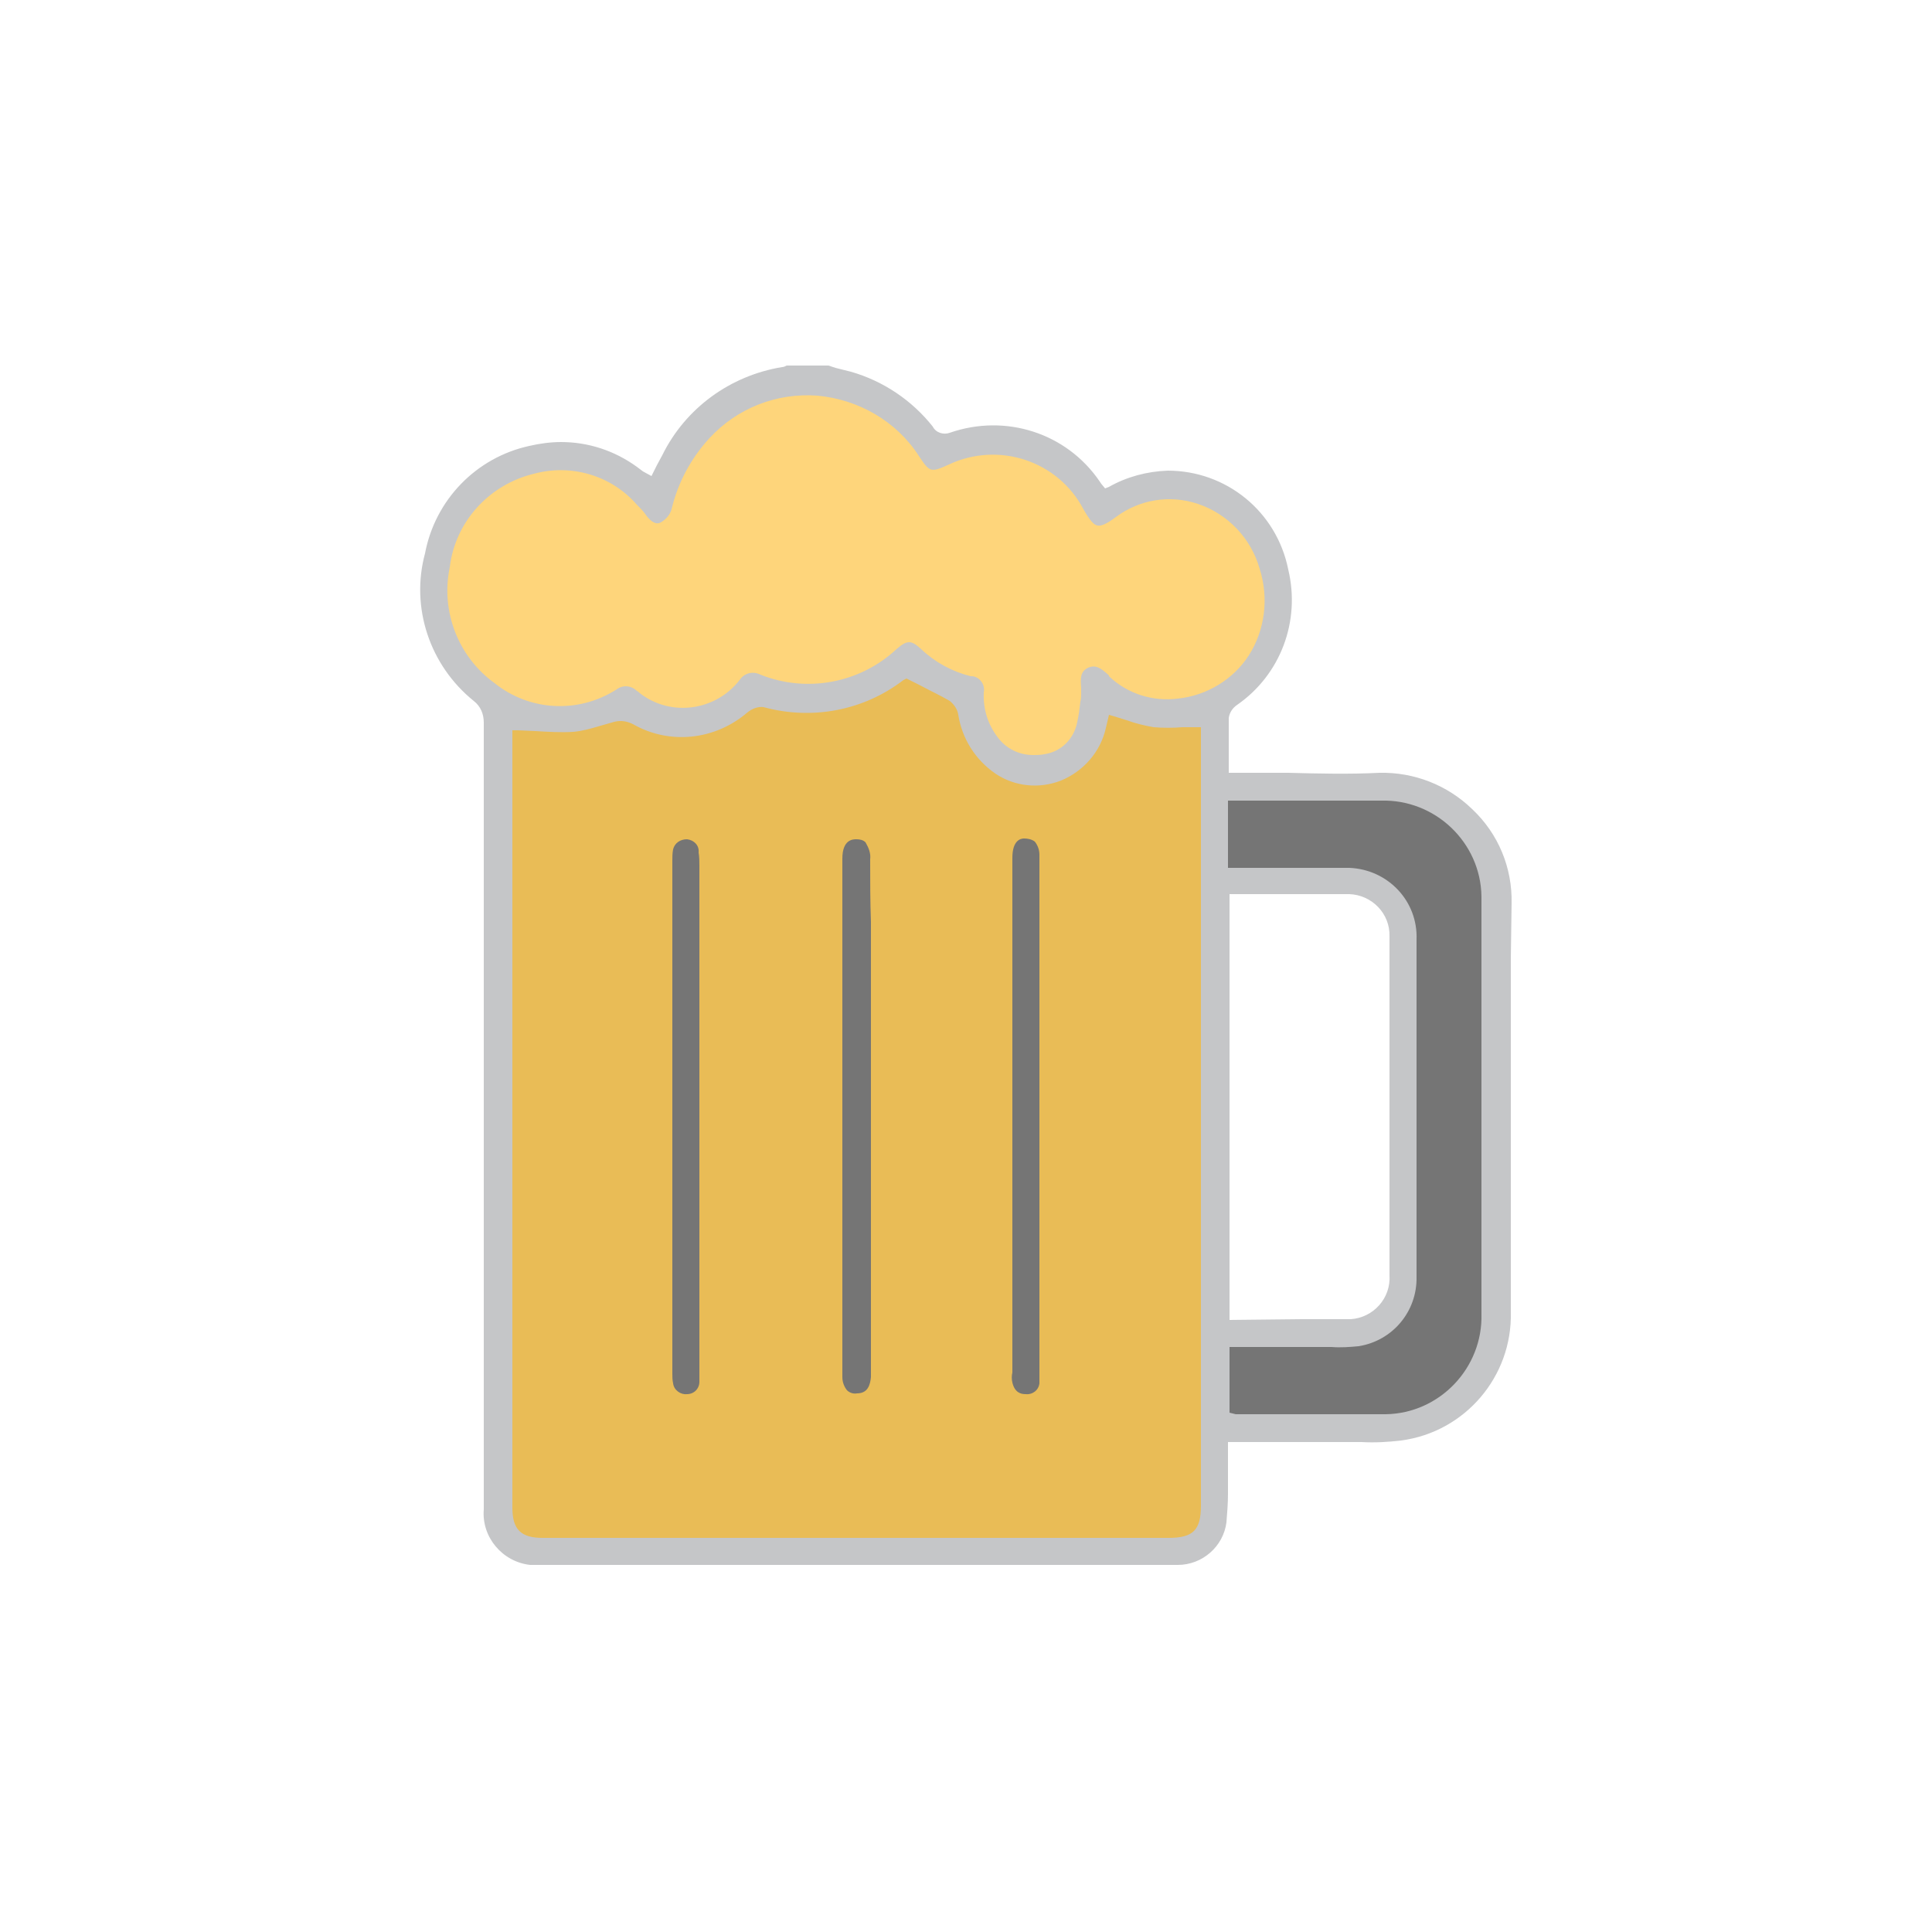<?xml version="1.0" encoding="utf-8"?>
<!-- Generator: Adobe Illustrator 21.1.0, SVG Export Plug-In . SVG Version: 6.00 Build 0)  -->
<svg version="1.1" id="Layer_1" xmlns="http://www.w3.org/2000/svg" xmlns:xlink="http://www.w3.org/1999/xlink" x="0px" y="0px"
	 viewBox="0 0 250 250" style="enable-background:new 0 0 250 250;" xml:space="preserve">
<style type="text/css">
	.st0{fill:#E9BC56;}
	.st1{fill:#757575;}
	.st2{fill:#FED57B;}
	.st3{fill:#C5C6C8;}
</style>
<title>ICON_1-9</title>
<g>
	<rect x="65.7" y="79.9" class="st0" width="91.2" height="119.9"/>
	<path class="st1" d="M156.9,101.4l22.5,0.3c0,0,14.5,0.8,14.5,15.7c-0.1,14.9,0.1,55.8,0.1,55.8s-3.4,11.6-14.9,11.8
		c-11.5,0.3-22.2-0.5-22.2-0.5v-10.8l15.8-1c0,0,8.9,0.3,8.8-10.1c-0.1-10.5,0-41.8,0-41.8s-0.3-7-8.4-6.8
		c-8.1,0.2-16.3,0.3-16.3,0.3V101.4z"/>
	<path class="st2" d="M56.3,78.8c0,0-3-20.6,19.4-18.9c0,0,8.4,5.9,10.2,3.6c1.7-2.3,5.5-17.6,21.6-13.8c16.1,3.8,13.5,9.8,13.5,9.8
		s9.4-9.8,21.2,5.7c0,0,11.9-9.5,22.7,7.6c0,0,4.7,12.6-8.2,18.6c0,0-10.6,2.3-15.1-1.5c0,0-0.9,10.7-7.8,9.9
		C127,99,125,89.5,125,89.5s-6.8-2.6-7.3-3.8c0,0-12.1,7-19.9,3.3c0,0-8.3,8-16.4,1.9c0,0-15.4,5.3-22.3-5.5L56.3,78.8z"/>
	<path class="st3" d="M195.6,116.9c0.1-4.6-1.7-9-5.1-12.2c-3.2-3.1-7.5-4.8-12-4.7c-3.9,0.2-8,0.1-11.8,0h-5.3H159v-2.4
		c0-1.6,0-3.2,0-4.7c0.1-0.7,0.5-1.3,1.1-1.7c5.6-3.9,8.2-10.8,6.6-17.5c-1.5-7.5-8-12.8-15.6-12.8l0,0c-2.7,0.1-5.3,0.8-7.6,2.1
		l-0.5,0.2l-0.5-0.6l-0.2-0.3c-4.3-6.3-12.2-8.8-19.4-6.3c-0.8,0.3-1.8,0-2.2-0.8c-2.7-3.4-6.4-5.9-10.6-7.1l-2-0.5l-0.9-0.3h-5.4
		c-0.2,0.1-0.4,0.2-0.6,0.2c-6.7,1.1-12.5,5.3-15.5,11.4c-0.2,0.4-0.5,0.9-0.7,1.3l-0.7,1.4L83.2,61l-0.8-0.6
		c-2.9-2.1-6.3-3.2-9.8-3.2c-1.4,0-2.8,0.2-4.1,0.5c-6.9,1.5-12.2,7-13.5,13.9c-1.9,7,0.6,14.5,6.3,19.1c0.9,0.7,1.3,1.7,1.3,2.8
		c0,16.7,0,33.5,0,50.2v20c0,10.5,0,21.1,0,31.6c-0.3,3.6,2.4,6.8,6,7.2c0.1,0,0.3,0,0.4,0c27.8,0,55.6,0,83.4,0
		c3.2,0,5.9-2.4,6.3-5.5c0.1-1.2,0.2-2.5,0.2-3.7c0-0.5,0-0.9,0-1.3c0-1,0-2.1,0-3.1v-2.3h15.2h2.1c1.7,0.1,3.4,0,5.1-0.2
		c8.3-1.1,14.4-8.3,14.2-16.6c0-15.3,0-30.8,0-45.8L195.6,116.9z M155.4,194.8c0,3.2-1,4.2-4.2,4.2h-81c-2.8,0-3.9-1.1-3.9-3.9
		c0-31.4,0-62.9,0-94.3v-6.3h0.7l2.3,0.1c1.6,0.1,3.3,0.2,4.9,0.1c1.1-0.1,2.2-0.4,3.2-0.7c0.7-0.2,1.4-0.4,2.1-0.6
		c0.8-0.2,1.6-0.1,2.4,0.3c4.7,2.7,10.6,2.1,14.8-1.5c0.6-0.5,1.4-0.8,2.1-0.7c6.2,1.7,12.9,0.5,18.1-3.5l0.4-0.2l1.8,0.9
		c1.3,0.7,2.6,1.3,3.8,2c0.6,0.5,1,1.1,1.1,1.8c0.5,3.1,2.2,5.8,4.8,7.6c2.5,1.7,5.7,2,8.5,0.9c2.9-1.2,5.1-3.7,5.8-6.8l0.4-1.7
		l0.7,0.2l1.6,0.5c1.1,0.4,2.3,0.7,3.5,0.9c1.2,0.1,2.5,0.1,3.7,0h1.8h0.6V95c0,0.3,0,0.6,0,0.9
		C155.4,128.9,155.4,161.8,155.4,194.8z M152.4,90.4c-3.2,0.4-6.5-0.6-8.9-2.9v-0.1c-1.1-1-1.7-1.4-2.7-1c-1,0.5-1,1.3-0.9,2.6l0,0
		h0v0.7c0,0.4,0,0.7-0.1,1.1c-0.1,0.9-0.2,1.7-0.4,2.6c-0.4,2.2-2.1,3.9-4.3,4.2c-0.5,0.1-0.9,0.1-1.4,0.1c-1.8,0-3.5-0.8-4.6-2.3
		c-1.3-1.7-1.9-3.7-1.8-5.8c0.2-1-0.5-2-1.5-2.1c-0.1,0-0.1,0-0.2,0c-2.4-0.6-4.6-1.8-6.4-3.5c-1.3-1.2-1.8-1.2-3.2,0
		c-4.7,4.4-11.6,5.7-17.6,3.3c-1-0.5-2.1-0.2-2.7,0.7c-3.1,4-8.9,4.8-12.9,1.7c-0.1-0.1-0.2-0.2-0.4-0.3c-0.7-0.7-1.8-0.8-2.6-0.2
		C74.8,92.4,68.5,92,64,88.4c-4.7-3.4-7-9.3-5.8-15c0.7-5.9,5.1-10.7,10.9-12.1c4.8-1.3,10,0.2,13.3,4c0.5,0.5,0.9,0.9,1.3,1.5
		c0.4,0.5,1.1,1.2,1.8,0.8c0.7-0.4,1.2-1,1.4-1.7c0.8-3.4,2.5-6.6,4.9-9.2c3.6-3.9,8.7-5.9,14-5.5c5.3,0.5,10.2,3.3,13.1,7.8
		c1.4,2.1,1.5,2.2,3.9,1.1c6.4-3,14.1-0.5,17.4,5.8c0.8,1.4,1.3,2,1.8,2.1c0.5,0.1,1.2-0.2,2.4-1.1c3.1-2.3,7-2.9,10.6-1.7
		c3.9,1.3,6.9,4.5,8,8.4c1.2,3.8,0.7,7.9-1.4,11.2C159.6,87.9,156.2,90,152.4,90.4z M179.4,183c-2.5,0-5,0-7.5,0h-11.5
		c-0.2,0-0.3,0-0.5,0l-0.8-0.2v-8.5h13.2c1.2,0.1,2.4,0,3.5-0.1c4.4-0.7,7.6-4.5,7.5-9c0-16.1,0-30.4,0-43.6c0.2-5-3.7-9.1-8.7-9.3
		c-0.3,0-0.6,0-1,0h-14.7v-8.7h19.8c7-0.2,12.9,5.4,13,12.4c0,0.2,0,0.3,0,0.5c0,17.8,0,35.7,0,53.5c0.2,7-5.4,12.9-12.4,13
		C179.5,183,179.4,183,179.4,183z M159.1,170.8v-55.1h5.1c3.6,0,6.9,0,10.4,0c2.9,0.1,5.3,2.5,5.2,5.5c0,0,0,0,0,0
		c0,14.6,0,29.2,0,43.8c0.2,3-2.1,5.5-5,5.7c-0.1,0-0.1,0-0.2,0c-2,0-4,0-6.1,0L159.1,170.8L159.1,170.8z"/>
	<path class="st1" d="M88.9,108.6L88.9,108.6c-0.9,0-1.6,0.5-1.8,1.3c-0.1,0.5-0.1,1-0.1,1.5c0,9.7,0,19.2,0,28.8v37.5
		c0,0.4,0,0.9,0.1,1.3c0.1,0.9,1,1.5,1.8,1.4c0.9,0,1.6-0.7,1.6-1.6c0-0.4,0-0.8,0-1.2v-0.3c0-21.7,0-43.4,0-65.1v-0.1
		c0-0.6,0-1.2-0.1-1.8C90.5,109.4,89.8,108.7,88.9,108.6C89,108.6,88.9,108.6,88.9,108.6z"/>
	<path class="st1" d="M112.6,111.2c0.1-0.8-0.2-1.5-0.6-2.2c-0.3-0.3-0.7-0.4-1.2-0.4l0,0c-0.4,0-1.8,0-1.8,2.5v60
		c0,2.4,0,4.8,0,7.1c0,0.6,0.2,1.2,0.6,1.7c0.3,0.3,0.8,0.5,1.3,0.4c1.4,0,1.7-1.1,1.8-2.1c0-0.2,0-0.4,0-0.5v-58.4
		C112.6,116.6,112.6,113.9,112.6,111.2z"/>
	<path class="st1" d="M133.9,108.9c-0.4-0.3-0.9-0.4-1.4-0.4c-0.4,0-1.5,0.2-1.5,2.5v66.6c-0.1,0.4-0.1,0.9,0,1.3
		c0.3,1.3,1.1,1.5,1.7,1.5c0.9,0.1,1.7-0.5,1.8-1.4c0,0,0-0.1,0-0.1c0-0.5,0-0.9,0-1.4v-62.2c0-1.6,0-3.2,0-4.7
		C134.5,110,134.3,109.4,133.9,108.9z"/>
</g>
</svg>
